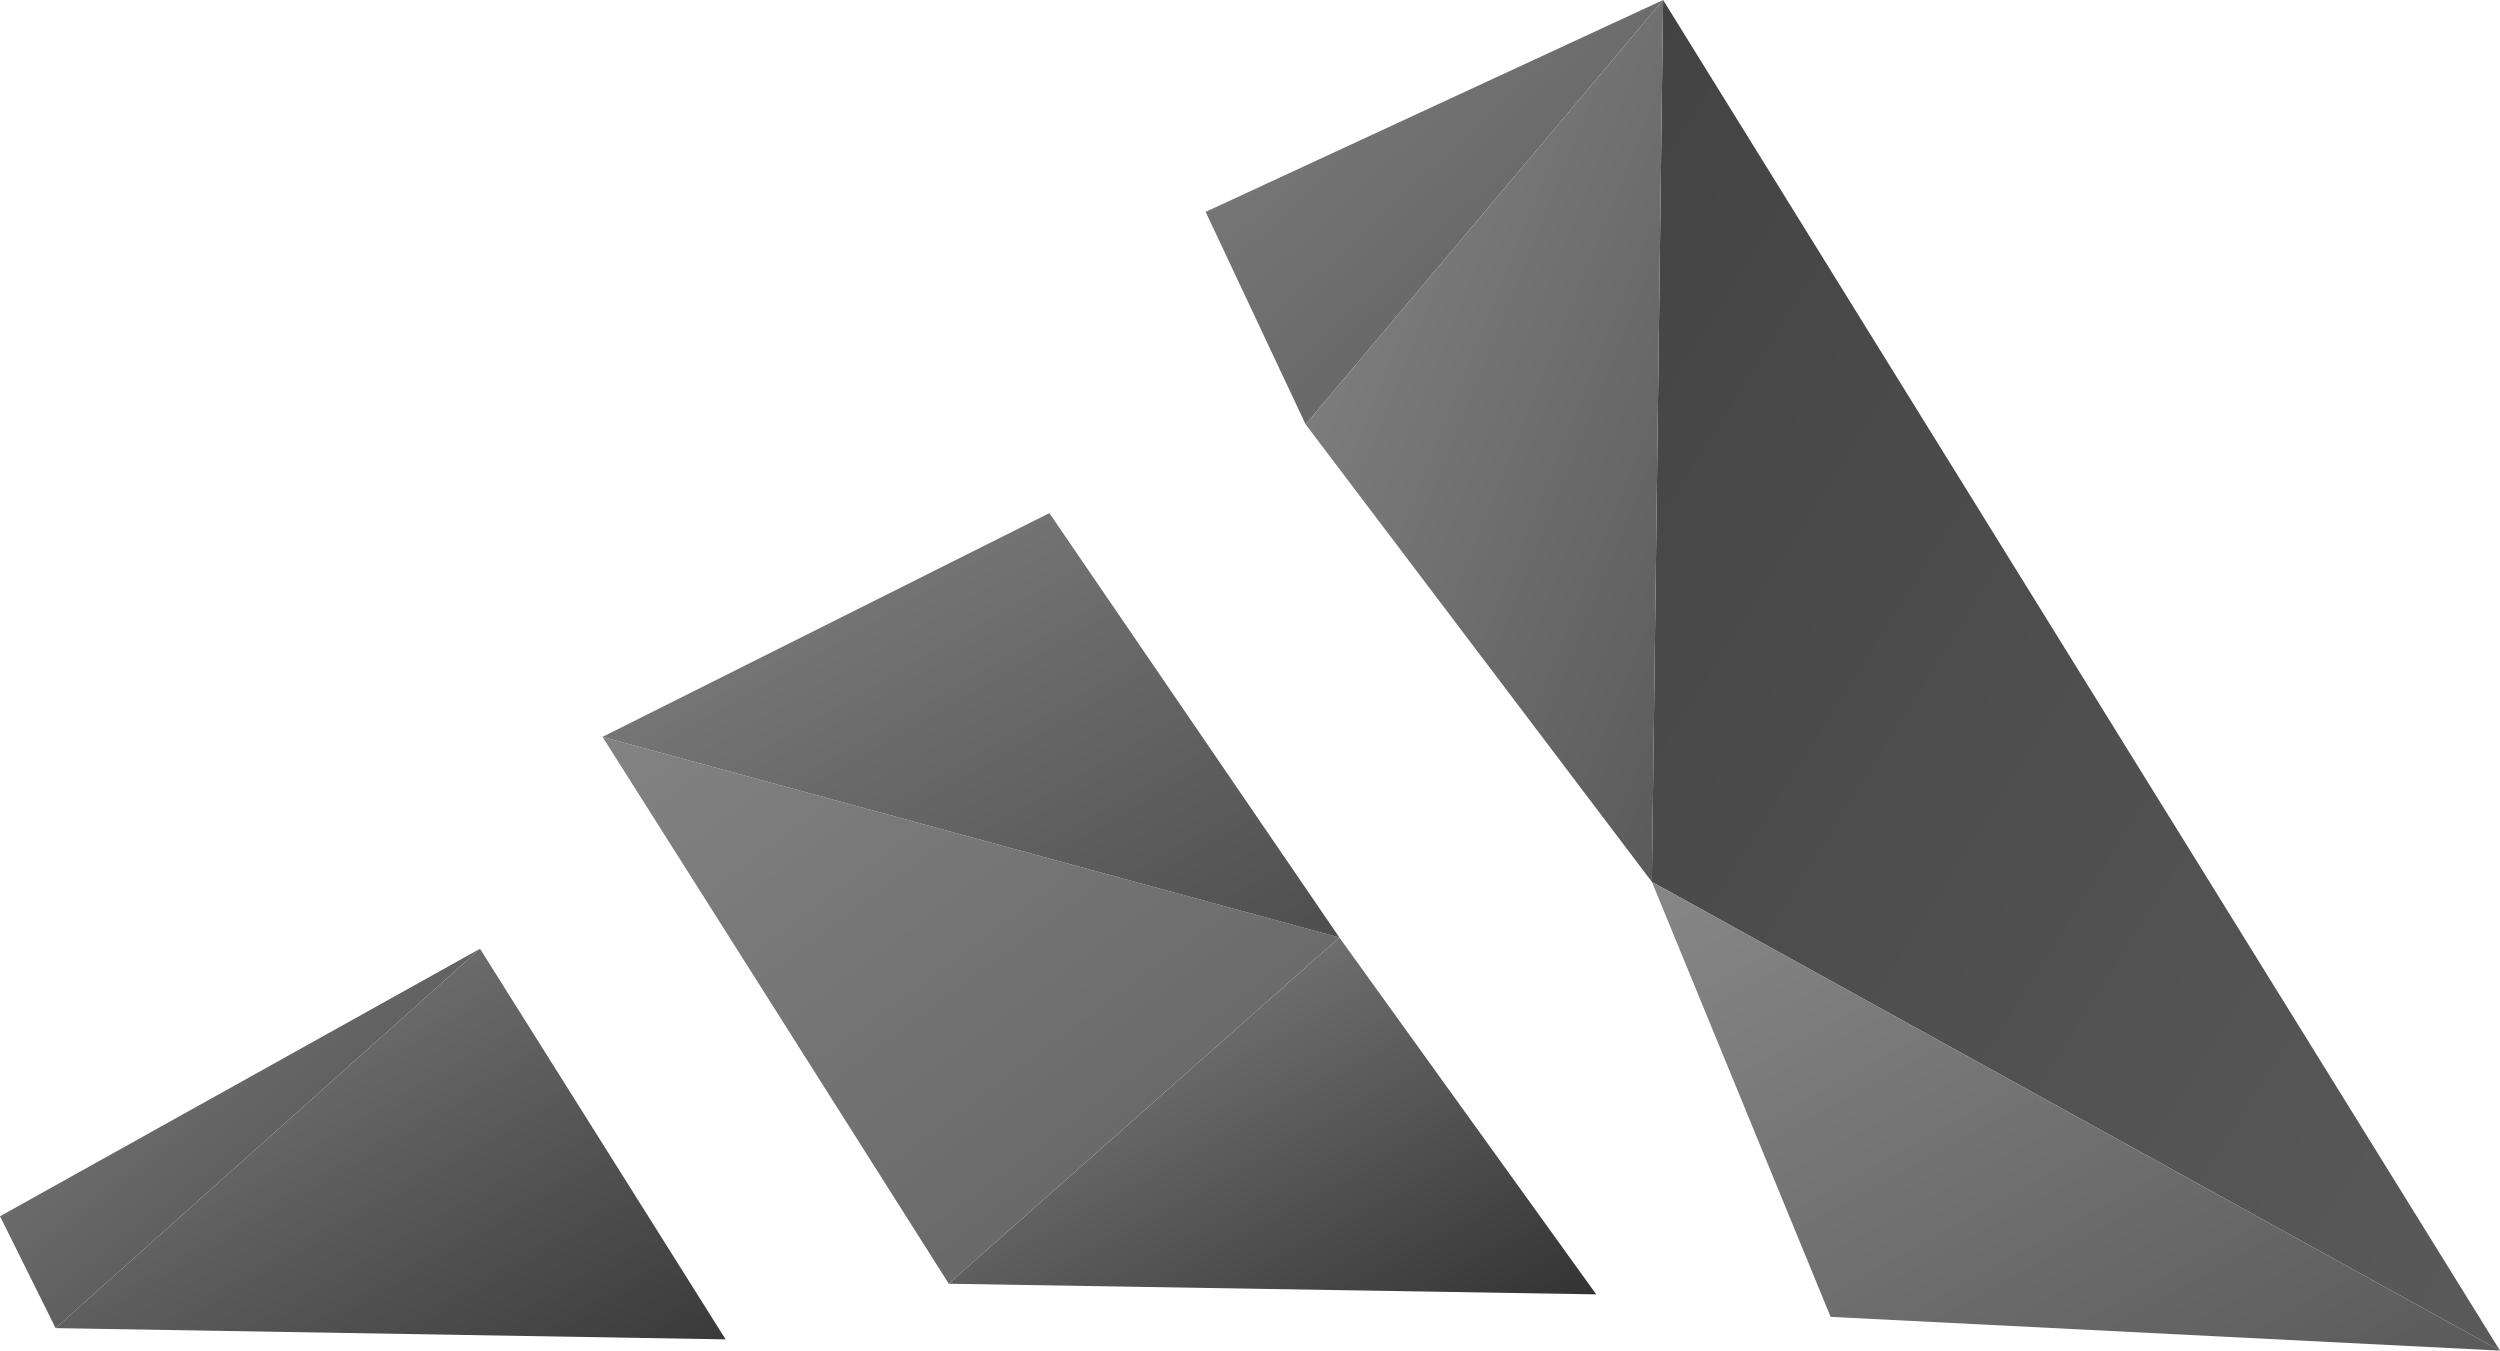 <?xml version="1.0" encoding="utf-8"?>
<!-- Generator: Adobe Illustrator 23.0.0, SVG Export Plug-In . SVG Version: 6.00 Build 0)  -->
<svg version="1.1" id="Слой_1" xmlns="http://www.w3.org/2000/svg" xmlns:xlink="http://www.w3.org/1999/xlink" x="0px" y="0px"
	 viewBox="0 0 400 216.1" style="enable-background:new 0 0 400 216.1;" xml:space="preserve">
<style type="text/css">
	.st0{fill:url(#triangle36_1_);}
	.st1{fill:url(#SVGID_1_);}
	.st2{fill:url(#SVGID_2_);}
	.st3{fill:url(#SVGID_3_);}
	.st4{fill:url(#SVGID_4_);}
	.st5{fill:url(#SVGID_5_);}
	.st6{fill:url(#SVGID_6_);}
	.st7{fill:url(#SVGID_7_);}
	.st8{fill:url(#SVGID_8_);}
</style>
<linearGradient id="triangle36_1_" gradientUnits="userSpaceOnUse" x1="-95.102" y1="552.982" x2="-93.316" y2="551.196" gradientTransform="matrix(60 0 0 -35 5706 19511.435)">
	<stop  offset="0" style="stop-color:#818181"/>
	<stop  offset="1" style="stop-color:#3A3A3A"/>
</linearGradient>
<polygon id="triangle36" class="st0" points="8.9,212.5 116.1,214.3 76.8,151.8 "/>
<linearGradient id="SVGID_1_" gradientUnits="userSpaceOnUse" x1="-94.576" y1="552.941" x2="-92.79" y2="551.155" gradientTransform="matrix(43 0 0 -34 4069 18950.01)">
	<stop  offset="0" style="stop-color:#808080"/>
	<stop  offset="1" style="stop-color:#444444"/>
</linearGradient>
<polygon class="st1" points="8.9,212.5 76.8,151.8 0,194.6 "/>
<linearGradient id="SVGID_2_" gradientUnits="userSpaceOnUse" x1="-93.979" y1="559.293" x2="-92.194" y2="557.508" gradientTransform="matrix(76 0 0 -121 7385 67709.047)">
	<stop  offset="0" style="stop-color:#434343"/>
	<stop  offset="1" style="stop-color:#5A5A5A"/>
</linearGradient>
<polygon class="st2" points="266.1,0 400,216.1 264.3,141.1 "/>
<linearGradient id="SVGID_3_" gradientUnits="userSpaceOnUse" x1="-94.014" y1="554.307" x2="-92.228" y2="552.521" gradientTransform="matrix(76 0 0 -42 7385 23435.416)">
	<stop  offset="0" style="stop-color:#878787"/>
	<stop  offset="1" style="stop-color:#5A5A5A"/>
</linearGradient>
<polygon class="st3" points="292.9,210.7 400,216.1 264.3,141.1 "/>
<linearGradient id="SVGID_4_" gradientUnits="userSpaceOnUse" x1="-93.994" y1="552.217" x2="-92.209" y2="550.431" gradientTransform="matrix(58 0 0 -32 5594 17826.158)">
	<stop  offset="0" style="stop-color:#878787"/>
	<stop  offset="1" style="stop-color:#333333"/>
</linearGradient>
<polygon class="st4" points="151.8,205.4 255.4,207.1 214.3,150 "/>
<linearGradient id="SVGID_5_" gradientUnits="userSpaceOnUse" x1="-94.418" y1="555.853" x2="-92.632" y2="554.067" gradientTransform="matrix(66 0 0 -49 6331 27352.396)">
	<stop  offset="0" style="stop-color:#838383"/>
	<stop  offset="1" style="stop-color:#606060"/>
</linearGradient>
<polygon class="st5" points="96.4,117.9 151.8,205.4 214.3,150 "/>
<linearGradient id="SVGID_6_" gradientUnits="userSpaceOnUse" x1="-94.428" y1="554.63" x2="-92.642" y2="552.844" gradientTransform="matrix(66 0 0 -38 6331 21156.713)">
	<stop  offset="0" style="stop-color:#838383"/>
	<stop  offset="1" style="stop-color:#4E4E4E"/>
</linearGradient>
<polygon class="st6" points="96.4,117.9 167.9,82.1 214.3,150 "/>
<linearGradient id="SVGID_7_" gradientUnits="userSpaceOnUse" x1="-92.393" y1="555.643" x2="-90.608" y2="553.857" gradientTransform="matrix(41 0 0 -38 3985 21110.713)">
	<stop  offset="0" style="stop-color:#7F7F7F"/>
	<stop  offset="1" style="stop-color:#5A5A5A"/>
</linearGradient>
<polygon class="st7" points="192.9,33.9 266.1,0 208.9,67.9 "/>
<linearGradient id="SVGID_8_" gradientUnits="userSpaceOnUse" x1="-91.052" y1="558.829" x2="-89.266" y2="557.043" gradientTransform="matrix(32 0 0 -79 3130 44129.168)">
	<stop  offset="0" style="stop-color:#878787"/>
	<stop  offset="1" style="stop-color:#5A5A5A"/>
</linearGradient>
<polygon class="st8" points="264.3,141.1 266.1,0 208.9,67.9 "/>
</svg>

